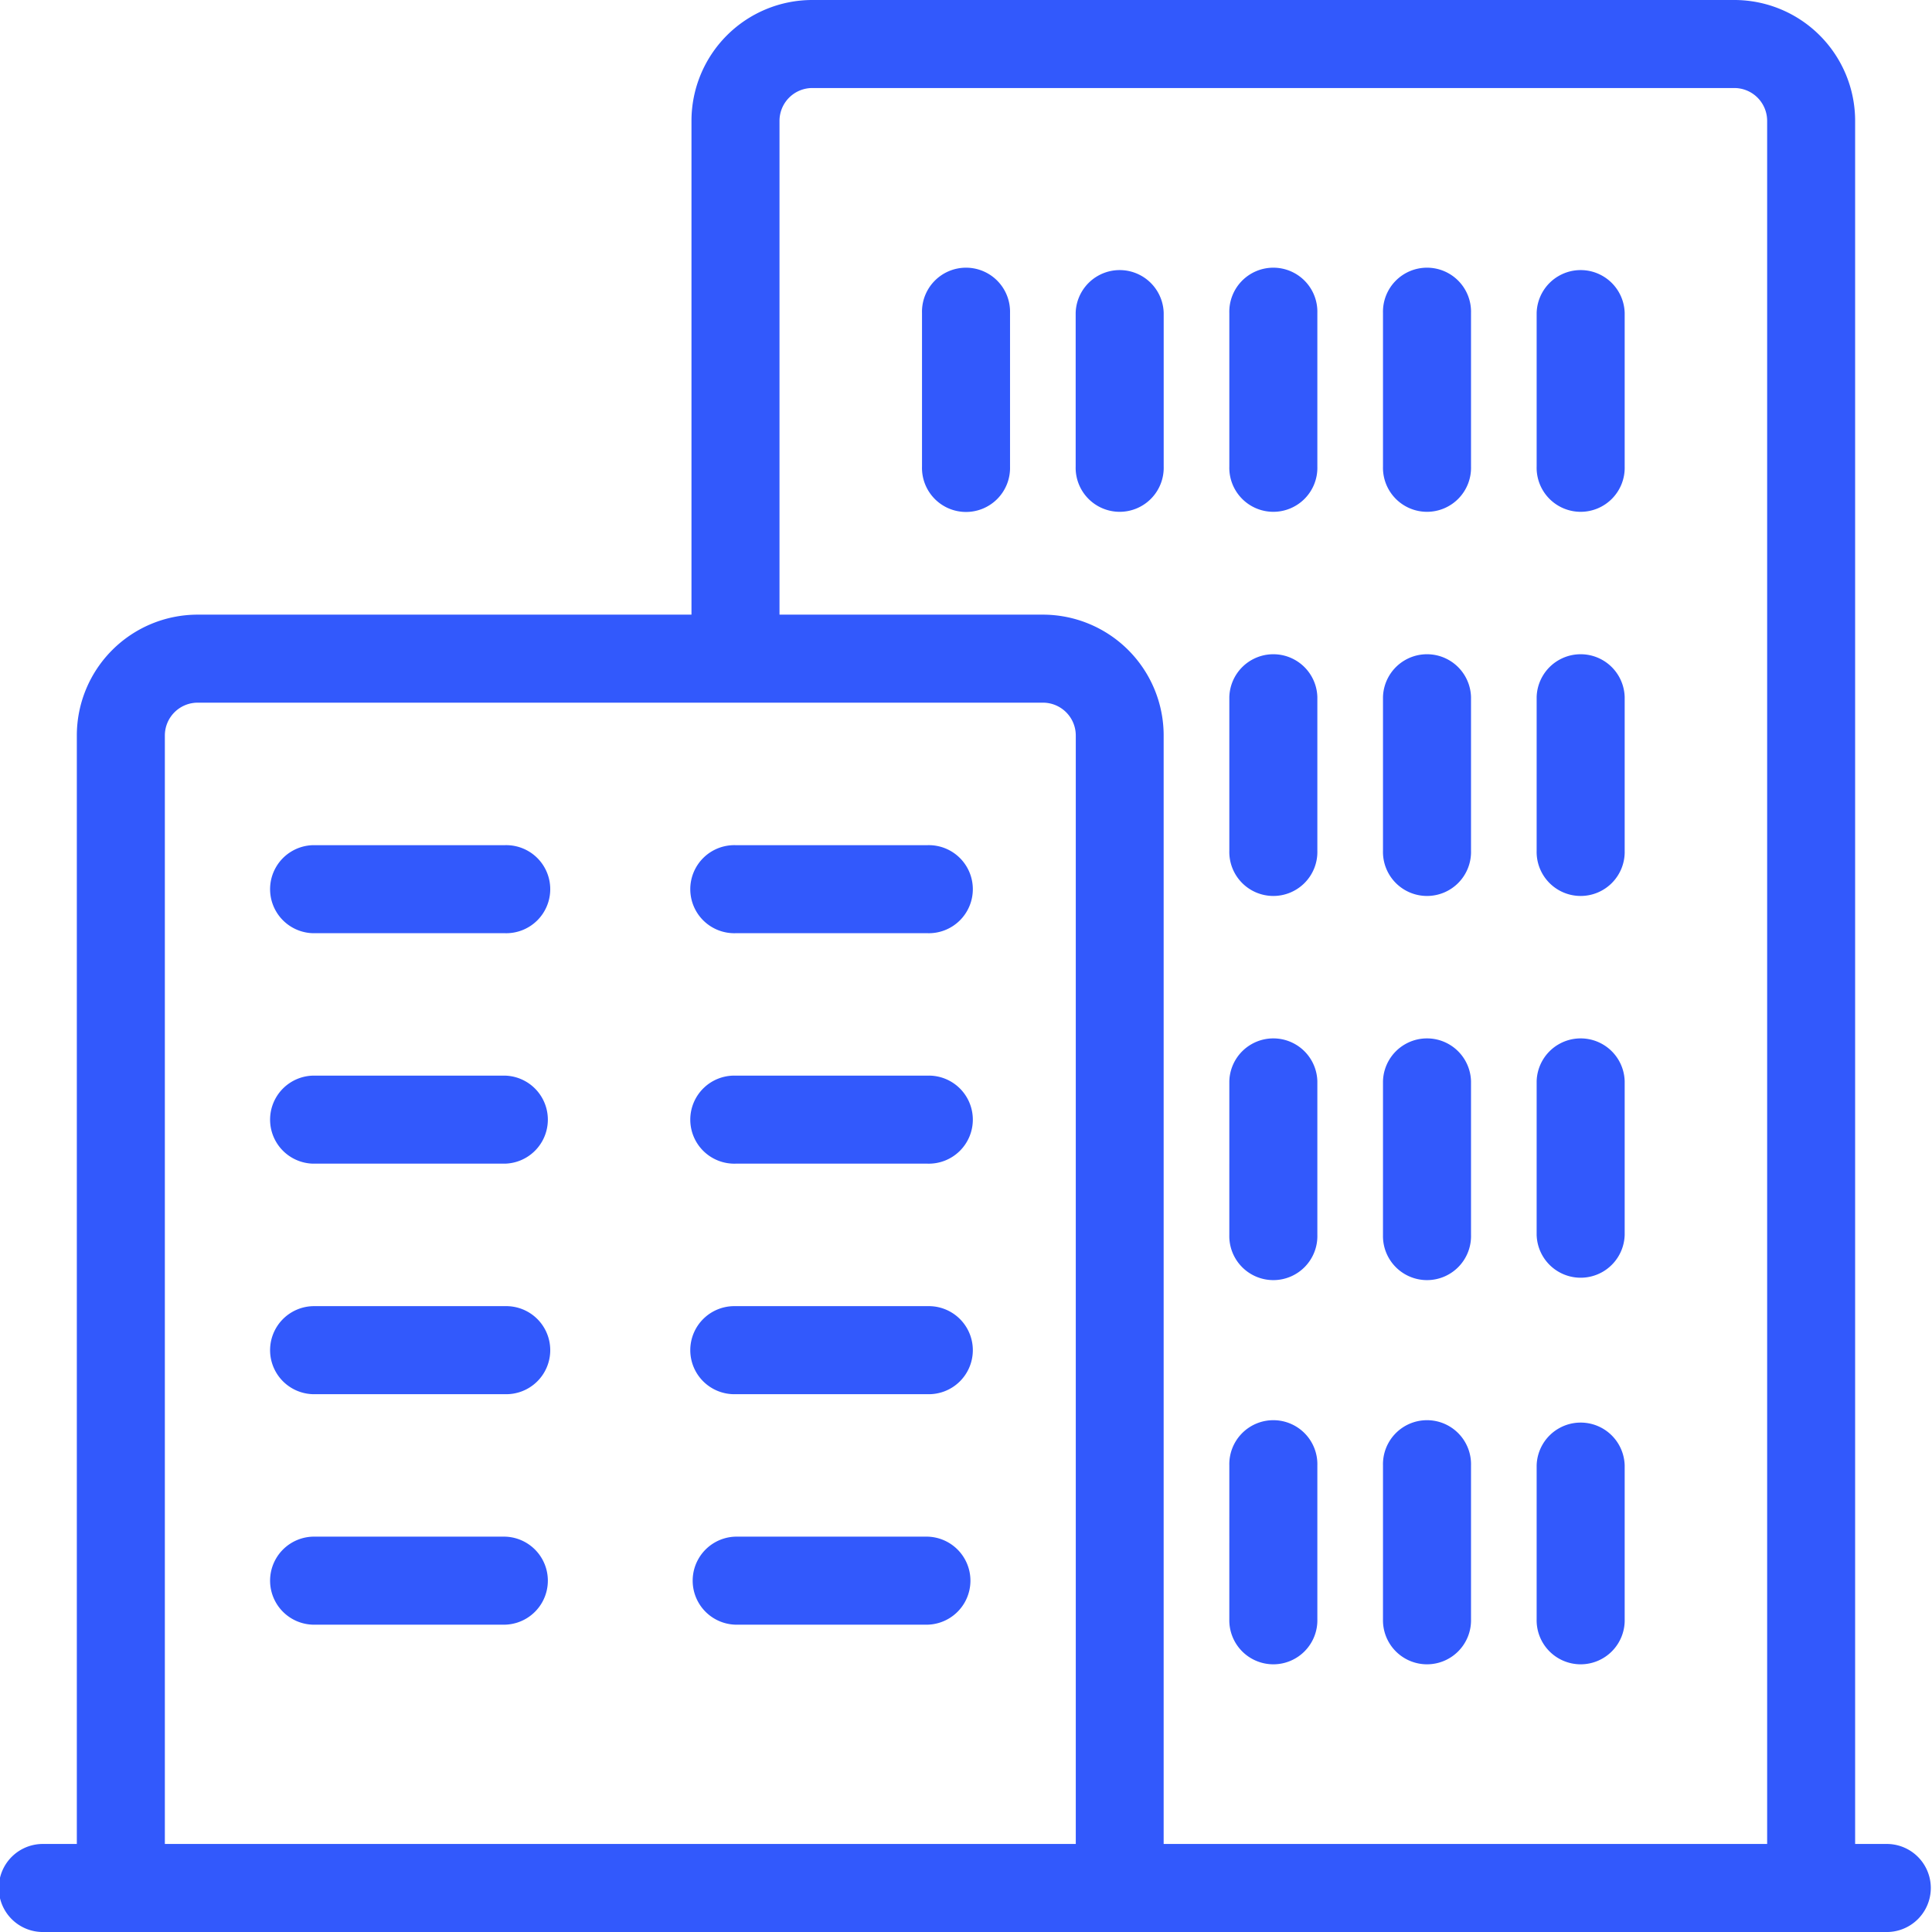 <svg xmlns="http://www.w3.org/2000/svg" width="51.776" height="51.776" viewBox="0 0 51.776 51.776">
  <g id="office" transform="translate(0.15 0.15)">
    <path id="Path_456" data-name="Path 456" d="M51.446,50.417h-1.03V4.089A3.089,3.089,0,0,0,47.328,1H22.62a3.089,3.089,0,0,0-3.089,3.089V17.472H6.148a3.089,3.089,0,0,0-3.089,3.089V50.417H2.03a1.03,1.03,0,1,0,0,2.059H51.446a1.03,1.03,0,0,0,0-2.059ZM21.59,4.089a1.03,1.03,0,0,1,1.03-1.03H47.328a1.03,1.03,0,0,1,1.03,1.03V50.417H31.885V20.561A3.089,3.089,0,0,0,28.8,17.472H21.59ZM5.118,20.561a1.03,1.03,0,0,1,1.03-1.03H28.8a1.03,1.03,0,0,1,1.03,1.03V50.417H5.118Zm9.266,5.148H9.236a1.03,1.03,0,0,1,0-2.059h5.148a1.03,1.03,0,1,1,0,2.059Zm11.325,0H20.561a1.03,1.03,0,1,1,0-2.059h5.148a1.03,1.03,0,1,1,0,2.059ZM14.384,31.885H9.236a1.03,1.03,0,0,1,0-2.059h5.148a1.03,1.03,0,0,1,0,2.059Zm11.325,0H20.561a1.03,1.03,0,1,1,0-2.059h5.148a1.03,1.03,0,1,1,0,2.059ZM14.384,38.063H9.236a1.03,1.03,0,0,1,0-2.059h5.148a1.03,1.03,0,1,1,0,2.059Zm11.325,0H20.561a1.03,1.03,0,1,1,0-2.059h5.148a1.03,1.03,0,1,1,0,2.059ZM14.384,44.24H9.236a1.03,1.03,0,0,1,0-2.059h5.148a1.03,1.03,0,0,1,0,2.059Zm11.325,0H20.561a1.03,1.03,0,0,1,0-2.059h5.148a1.03,1.03,0,0,1,0,2.059Zm2.059-35v4.118a1.03,1.03,0,1,1-2.059,0V9.236a1.03,1.03,0,1,1,2.059,0Zm2.059,4.118V9.236a1.03,1.03,0,0,1,2.059,0v4.118a1.03,1.03,0,1,1-2.059,0Zm4.118,0V9.236a1.03,1.03,0,1,1,2.059,0v4.118a1.03,1.03,0,1,1-2.059,0Zm4.118,0V9.236a1.03,1.03,0,1,1,2.059,0v4.118a1.03,1.03,0,1,1-2.059,0Zm4.118,0V9.236a1.03,1.03,0,0,1,2.059,0v4.118a1.03,1.03,0,1,1-2.059,0Zm-8.236,10.3V19.531a1.03,1.03,0,0,1,2.059,0v4.118a1.03,1.03,0,1,1-2.059,0Zm4.118,0V19.531a1.03,1.03,0,0,1,2.059,0v4.118a1.03,1.03,0,1,1-2.059,0Zm4.118,0V19.531a1.03,1.03,0,0,1,2.059,0v4.118a1.03,1.03,0,1,1-2.059,0Zm-8.236,10.3V29.826a1.03,1.03,0,0,1,2.059,0v4.118a1.03,1.03,0,1,1-2.059,0Zm4.118,0V29.826a1.03,1.03,0,0,1,2.059,0v4.118a1.03,1.03,0,1,1-2.059,0Zm4.118,0V29.826a1.03,1.03,0,0,1,2.059,0v4.118a1.03,1.03,0,0,1-2.059,0Zm-8.236,10.3V40.122a1.03,1.03,0,1,1,2.059,0V44.24a1.03,1.03,0,1,1-2.059,0Zm4.118,0V40.122a1.03,1.03,0,1,1,2.059,0V44.24a1.03,1.03,0,1,1-2.059,0Zm4.118,0V40.122a1.03,1.03,0,0,1,2.059,0V44.24a1.03,1.03,0,1,1-2.059,0Z" transform="translate(-1 -1)" fill="#3259fc" stroke="#3259fc" stroke-width="0.3"/>
  </g>
</svg>
